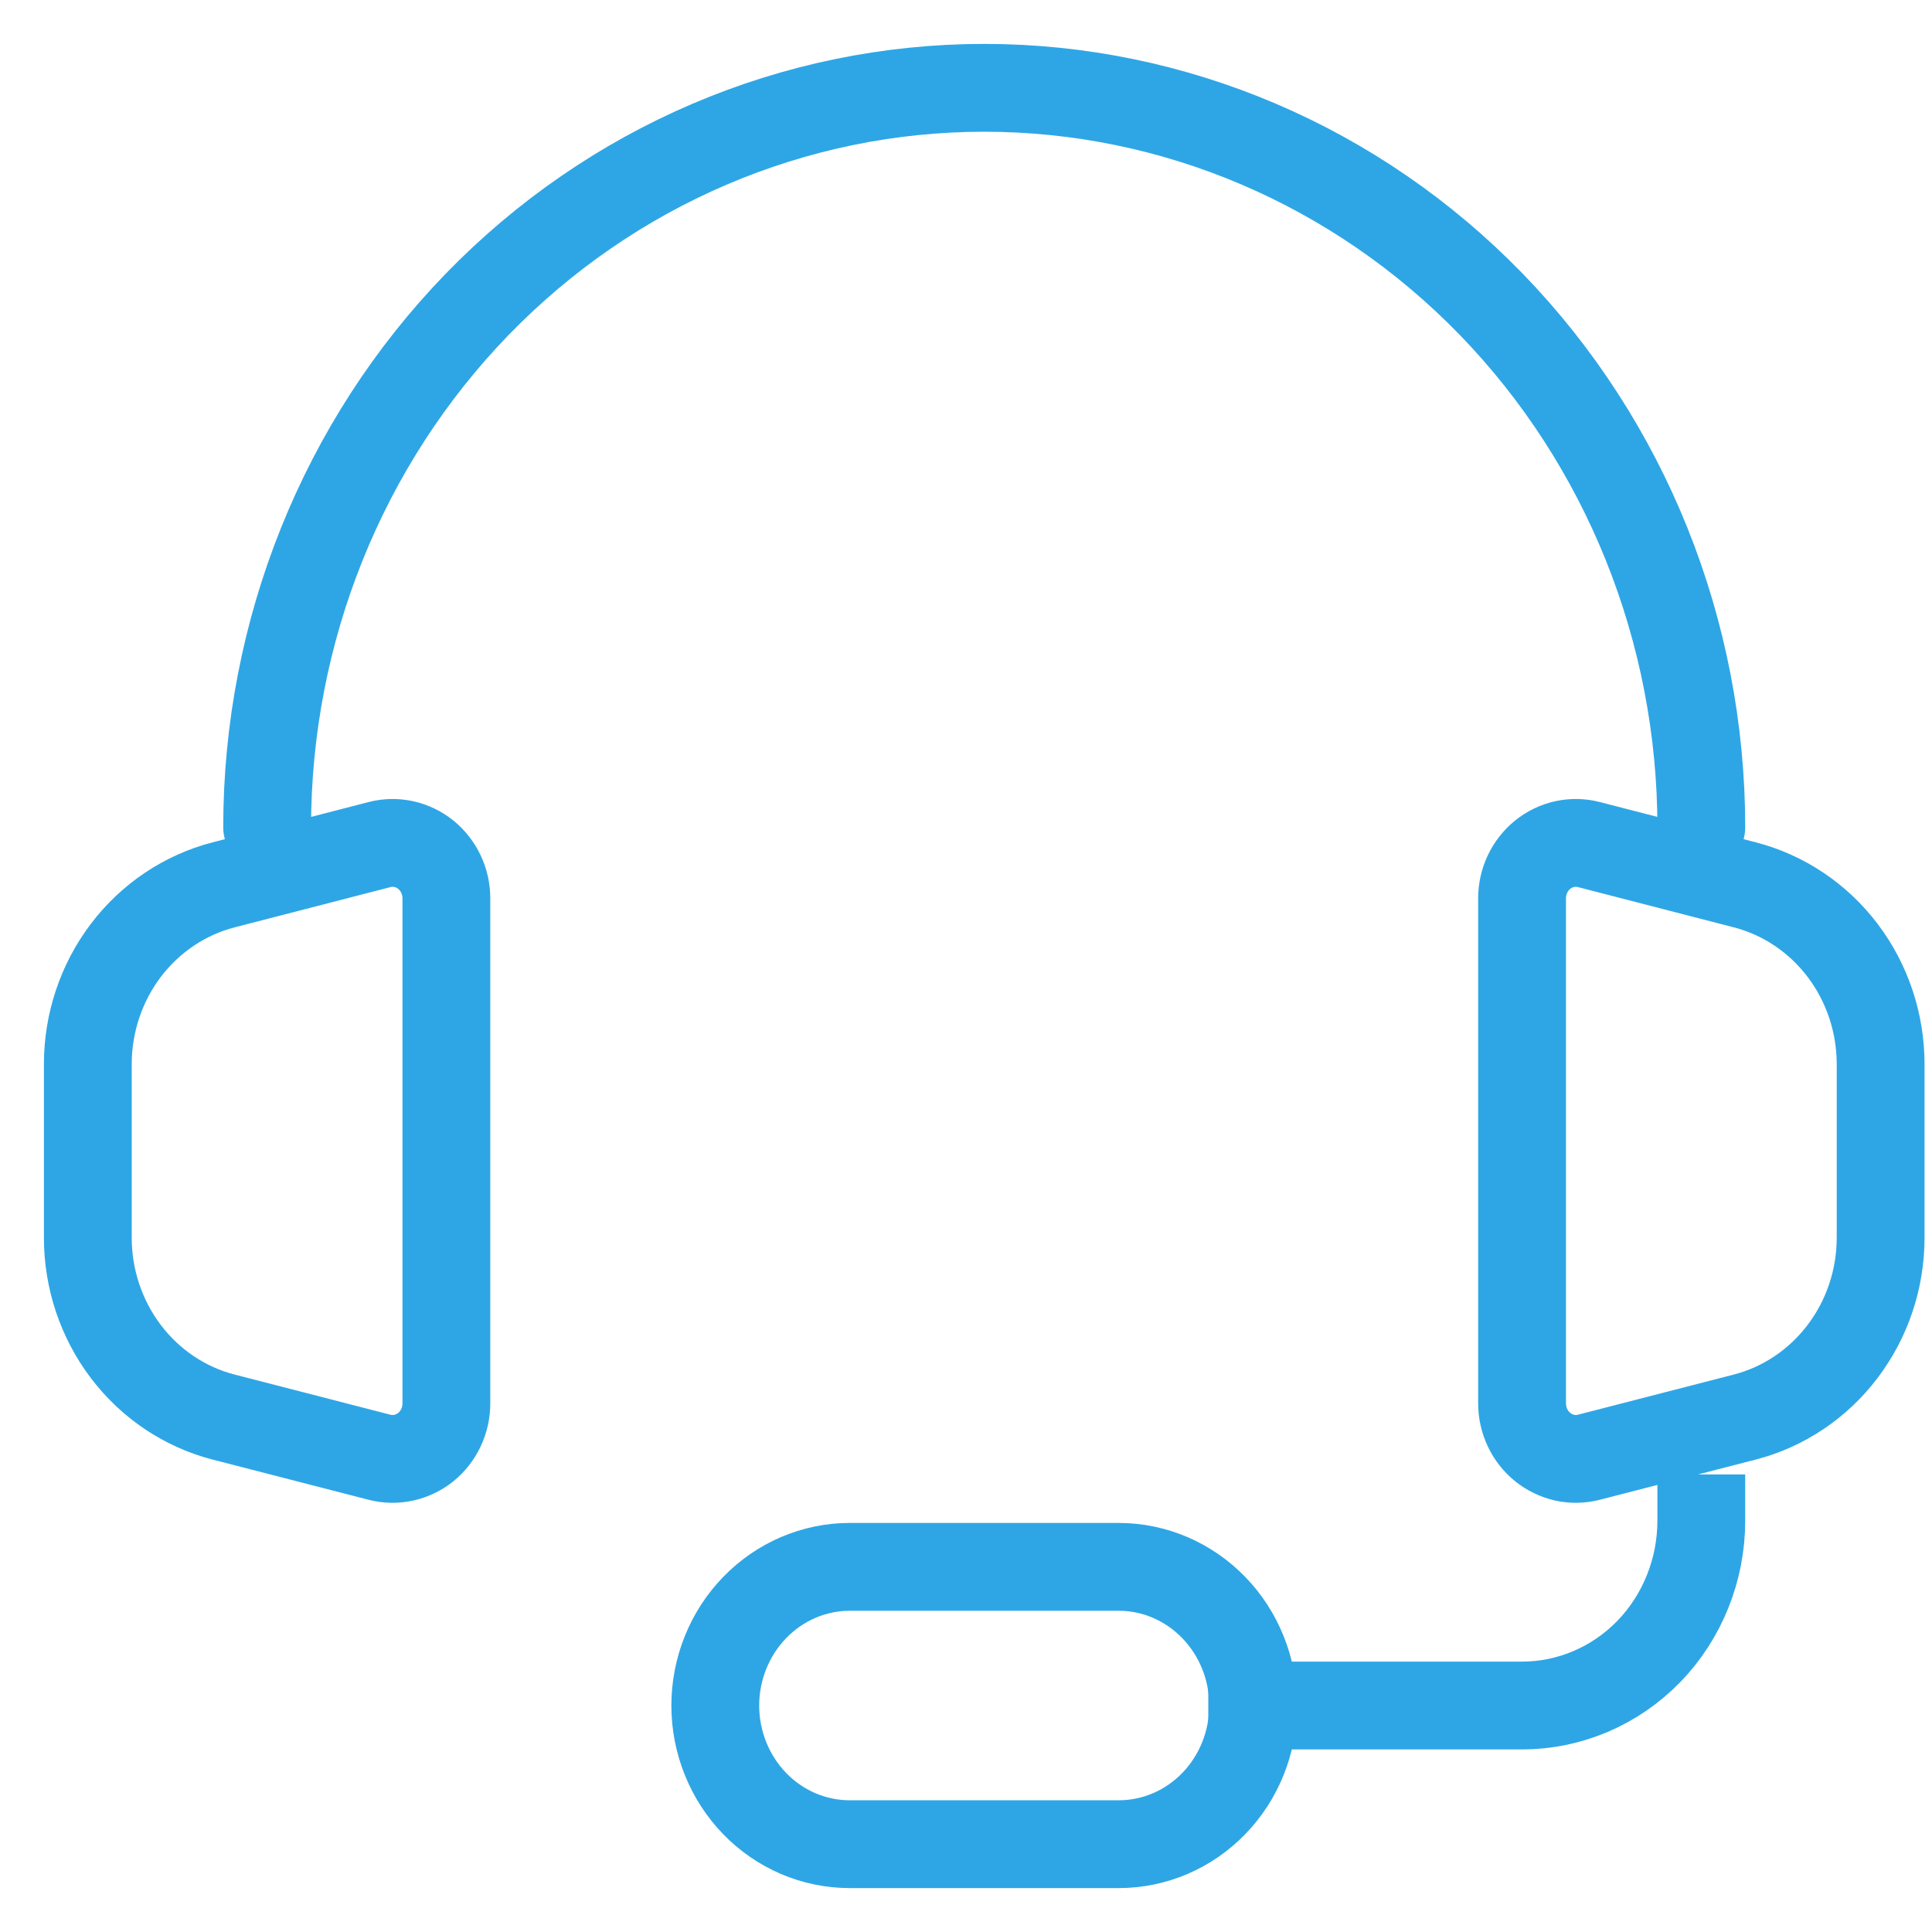 <svg width="22" height="22" viewBox="0 0 22 22" fill="none" xmlns="http://www.w3.org/2000/svg">
<path d="M19.373 9.421C19.373 7.188 18.513 5.046 16.982 3.466C15.45 1.887 13.373 1 11.207 1C9.042 1 6.965 1.887 5.433 3.466C3.902 5.046 3.042 7.188 3.042 9.421" stroke="#2EA6E5" stroke-linecap="round" stroke-linejoin="round"/>
<path d="M19.373 16.79V17.316C19.373 17.874 19.158 18.41 18.776 18.805C18.393 19.199 17.873 19.421 17.332 19.421H13.759M1 14.093V12.118C1 11.649 1.152 11.193 1.433 10.822C1.713 10.453 2.105 10.19 2.546 10.076L4.323 9.617C4.413 9.594 4.507 9.592 4.598 9.612C4.689 9.632 4.774 9.673 4.848 9.732C4.921 9.791 4.98 9.867 5.021 9.953C5.062 10.039 5.083 10.134 5.083 10.229V15.98C5.083 16.076 5.062 16.171 5.021 16.258C4.98 16.344 4.921 16.42 4.848 16.479C4.774 16.538 4.689 16.579 4.597 16.599C4.506 16.619 4.412 16.617 4.322 16.594L2.545 16.136C2.104 16.022 1.712 15.759 1.432 15.389C1.152 15.019 1 14.563 1 14.094V14.093ZM21.415 14.093V12.118C21.415 11.649 21.263 11.193 20.982 10.822C20.702 10.453 20.31 10.19 19.869 10.076L18.092 9.617C18.002 9.594 17.908 9.592 17.817 9.612C17.726 9.632 17.641 9.673 17.567 9.732C17.494 9.791 17.435 9.867 17.394 9.953C17.353 10.039 17.332 10.134 17.332 10.229V15.98C17.332 16.076 17.353 16.171 17.394 16.257C17.434 16.343 17.494 16.419 17.567 16.478C17.64 16.537 17.726 16.578 17.817 16.599C17.908 16.619 18.002 16.617 18.092 16.594L19.869 16.136C20.31 16.022 20.702 15.759 20.982 15.389C21.263 15.019 21.415 14.563 21.415 14.094V14.093Z" stroke="#2EA6E5"/>
<path d="M12.739 21H9.676C9.27 21 8.881 20.834 8.594 20.538C8.307 20.242 8.145 19.84 8.145 19.421C8.145 19.003 8.307 18.601 8.594 18.305C8.881 18.009 9.27 17.842 9.676 17.842H12.739C13.145 17.842 13.534 18.009 13.821 18.305C14.108 18.601 14.27 19.003 14.27 19.421C14.27 19.84 14.108 20.242 13.821 20.538C13.534 20.834 13.145 21 12.739 21Z" stroke="#2EA6E5"/>
</svg>
